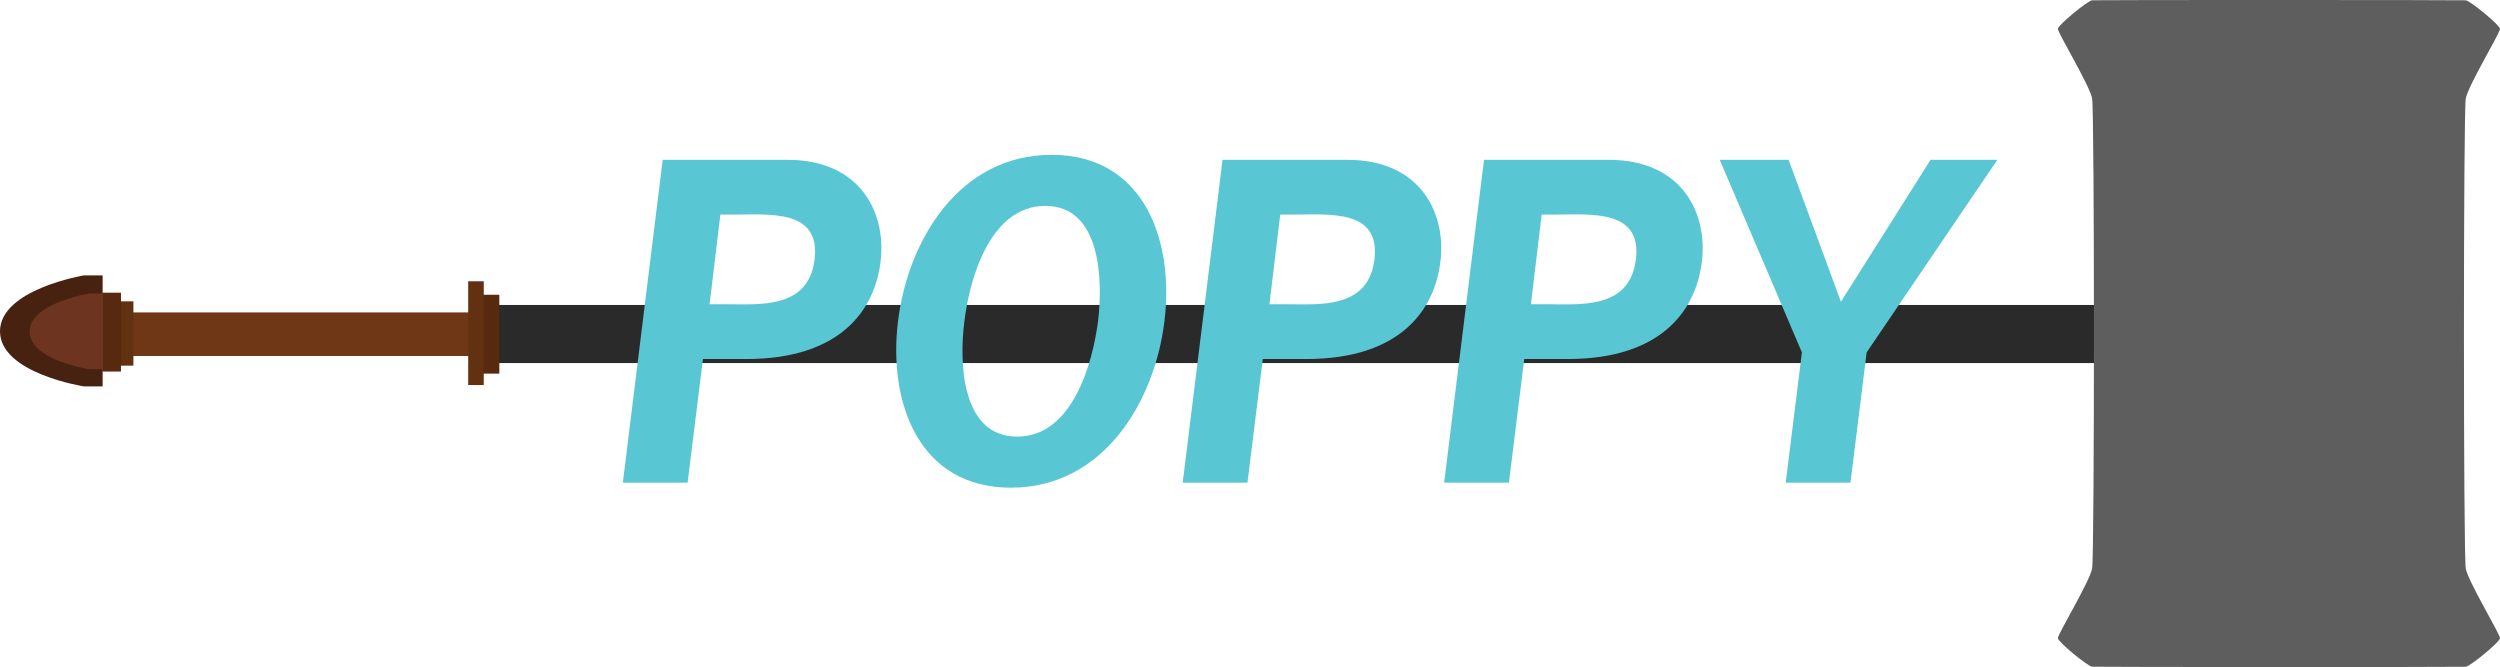 <?xml version="1.0" encoding="utf-8"?>
<!-- Generator: Adobe Illustrator 12.0.0, SVG Export Plug-In . SVG Version: 6.00 Build 51448)  -->
<!DOCTYPE svg PUBLIC "-//W3C//DTD SVG 1.1//EN" "http://www.w3.org/Graphics/SVG/1.1/DTD/svg11.dtd">
<svg  version="1.1" id="Layer_1" xmlns="http://www.w3.org/2000/svg" xmlns:xlink="http://www.w3.org/1999/xlink" width="602.384" height="160.725"
	 viewBox="0 0 602.384 160.725" overflow="visible" enable-background="new 0 0 602.384 160.725" xml:space="preserve">
<g>
	<rect x="31.813" y="75.274" fill="#703716" width="81.375" height="10.5"/>
	<rect x="119.896" y="73.482" fill="#2A2A2A" width="384.667" height="14"/>
	<rect x="115.813" y="71.024" fill="#57290E" width="4.5" height="19"/>
	<rect x="112.813" y="67.774" fill="#623112" width="3.75" height="25"/>
	<rect x="28.396" y="72.607" fill="#623112" width="3.75" height="15.5"/>
	<rect x="24.646" y="70.524" fill="#57290E" width="4.5" height="19"/>
	<path fill="#482210" d="M24.73,93.107h-4.5c0,0-20.23-3.144-20.23-13.27s20.23-13.48,20.23-13.48h4.5V93.107z"/>
	<path fill="#6D3520" d="M24.688,88.94h-3.193c0,0-14.354-2.139-14.354-9.032s14.354-9.176,14.354-9.176h3.193V88.94z"/>
	<path fill="#5E5E5E" d="M594.134,160.659c1.062-0.094,8.187-5.938,8.25-6.875s-7.666-13.624-8.25-16.792
		c-0.583-3.166-0.583-110.083,0-113.25s8.312-15.854,8.25-16.792s-7.188-6.781-8.25-6.875c-1.063-0.094-88.968-0.104-90.03-0.01
		s-8.188,5.938-8.25,6.875s7.667,13.625,8.25,16.792s0.583,110.084,0,113.251s-8.313,15.854-8.25,16.792s7.188,6.781,8.25,6.875
		S593.072,160.753,594.134,160.659z"/>
</g>
<g>
	<path fill="#59C6D4" d="M189.678,38.507c18.1,0,23.9,13.3,22.5,24.5c-1.4,11.8-9.8,23.5-32.3,23.5h-10.5l-3.7,29.8h-15.6l9.6-77.8
		H189.678z M174.178,73.307c8.5,0,20.6,1.4,22.1-10.8s-11-10.8-19.5-10.8h-3.2l-2.6,21.6H174.178z"/>
	<path fill="#59C6D4" d="M280.578,77.407c-2.4,19.6-14.8,40.101-37,40.101c-22.2,0-29.6-20.5-27.2-40.101
		c2.4-19.6,14.8-40.1,37-40.1S282.978,57.807,280.578,77.407z M232.377,77.407c-1.3,10-0.7,27.8,12.7,27.8
		c13.4,0,18.2-17.8,19.5-27.8c1.2-10,0.7-27.8-12.7-27.8S233.577,67.407,232.377,77.407z"/>
	<path fill="#59C6D4" d="M324.577,38.507c18.1,0,23.9,13.3,22.5,24.5c-1.4,11.8-9.8,23.5-32.3,23.5h-10.5l-3.7,29.8h-15.6l9.6-77.8
		H324.577z M309.077,73.307c8.5,0,20.6,1.4,22.1-10.8s-11-10.8-19.5-10.8h-3.2l-2.6,21.6H309.077z"/>
	<path fill="#59C6D4" d="M387.576,38.507c18.1,0,23.9,13.3,22.5,24.5c-1.4,11.8-9.8,23.5-32.3,23.5h-10.5l-3.7,29.8h-15.6l9.6-77.8
		H387.576z M372.076,73.307c8.5,0,20.6,1.4,22.1-10.8s-11-10.8-19.5-10.8h-3.2l-2.6,21.6H372.076z"/>
	<path fill="#59C6D4" d="M449.775,84.907l-3.9,31.4h-15.6l3.9-31.4l-19.8-46.4h16.6l12.6,34.2l21.6-34.2h16.1L449.775,84.907z"/>
</g>
</svg>
